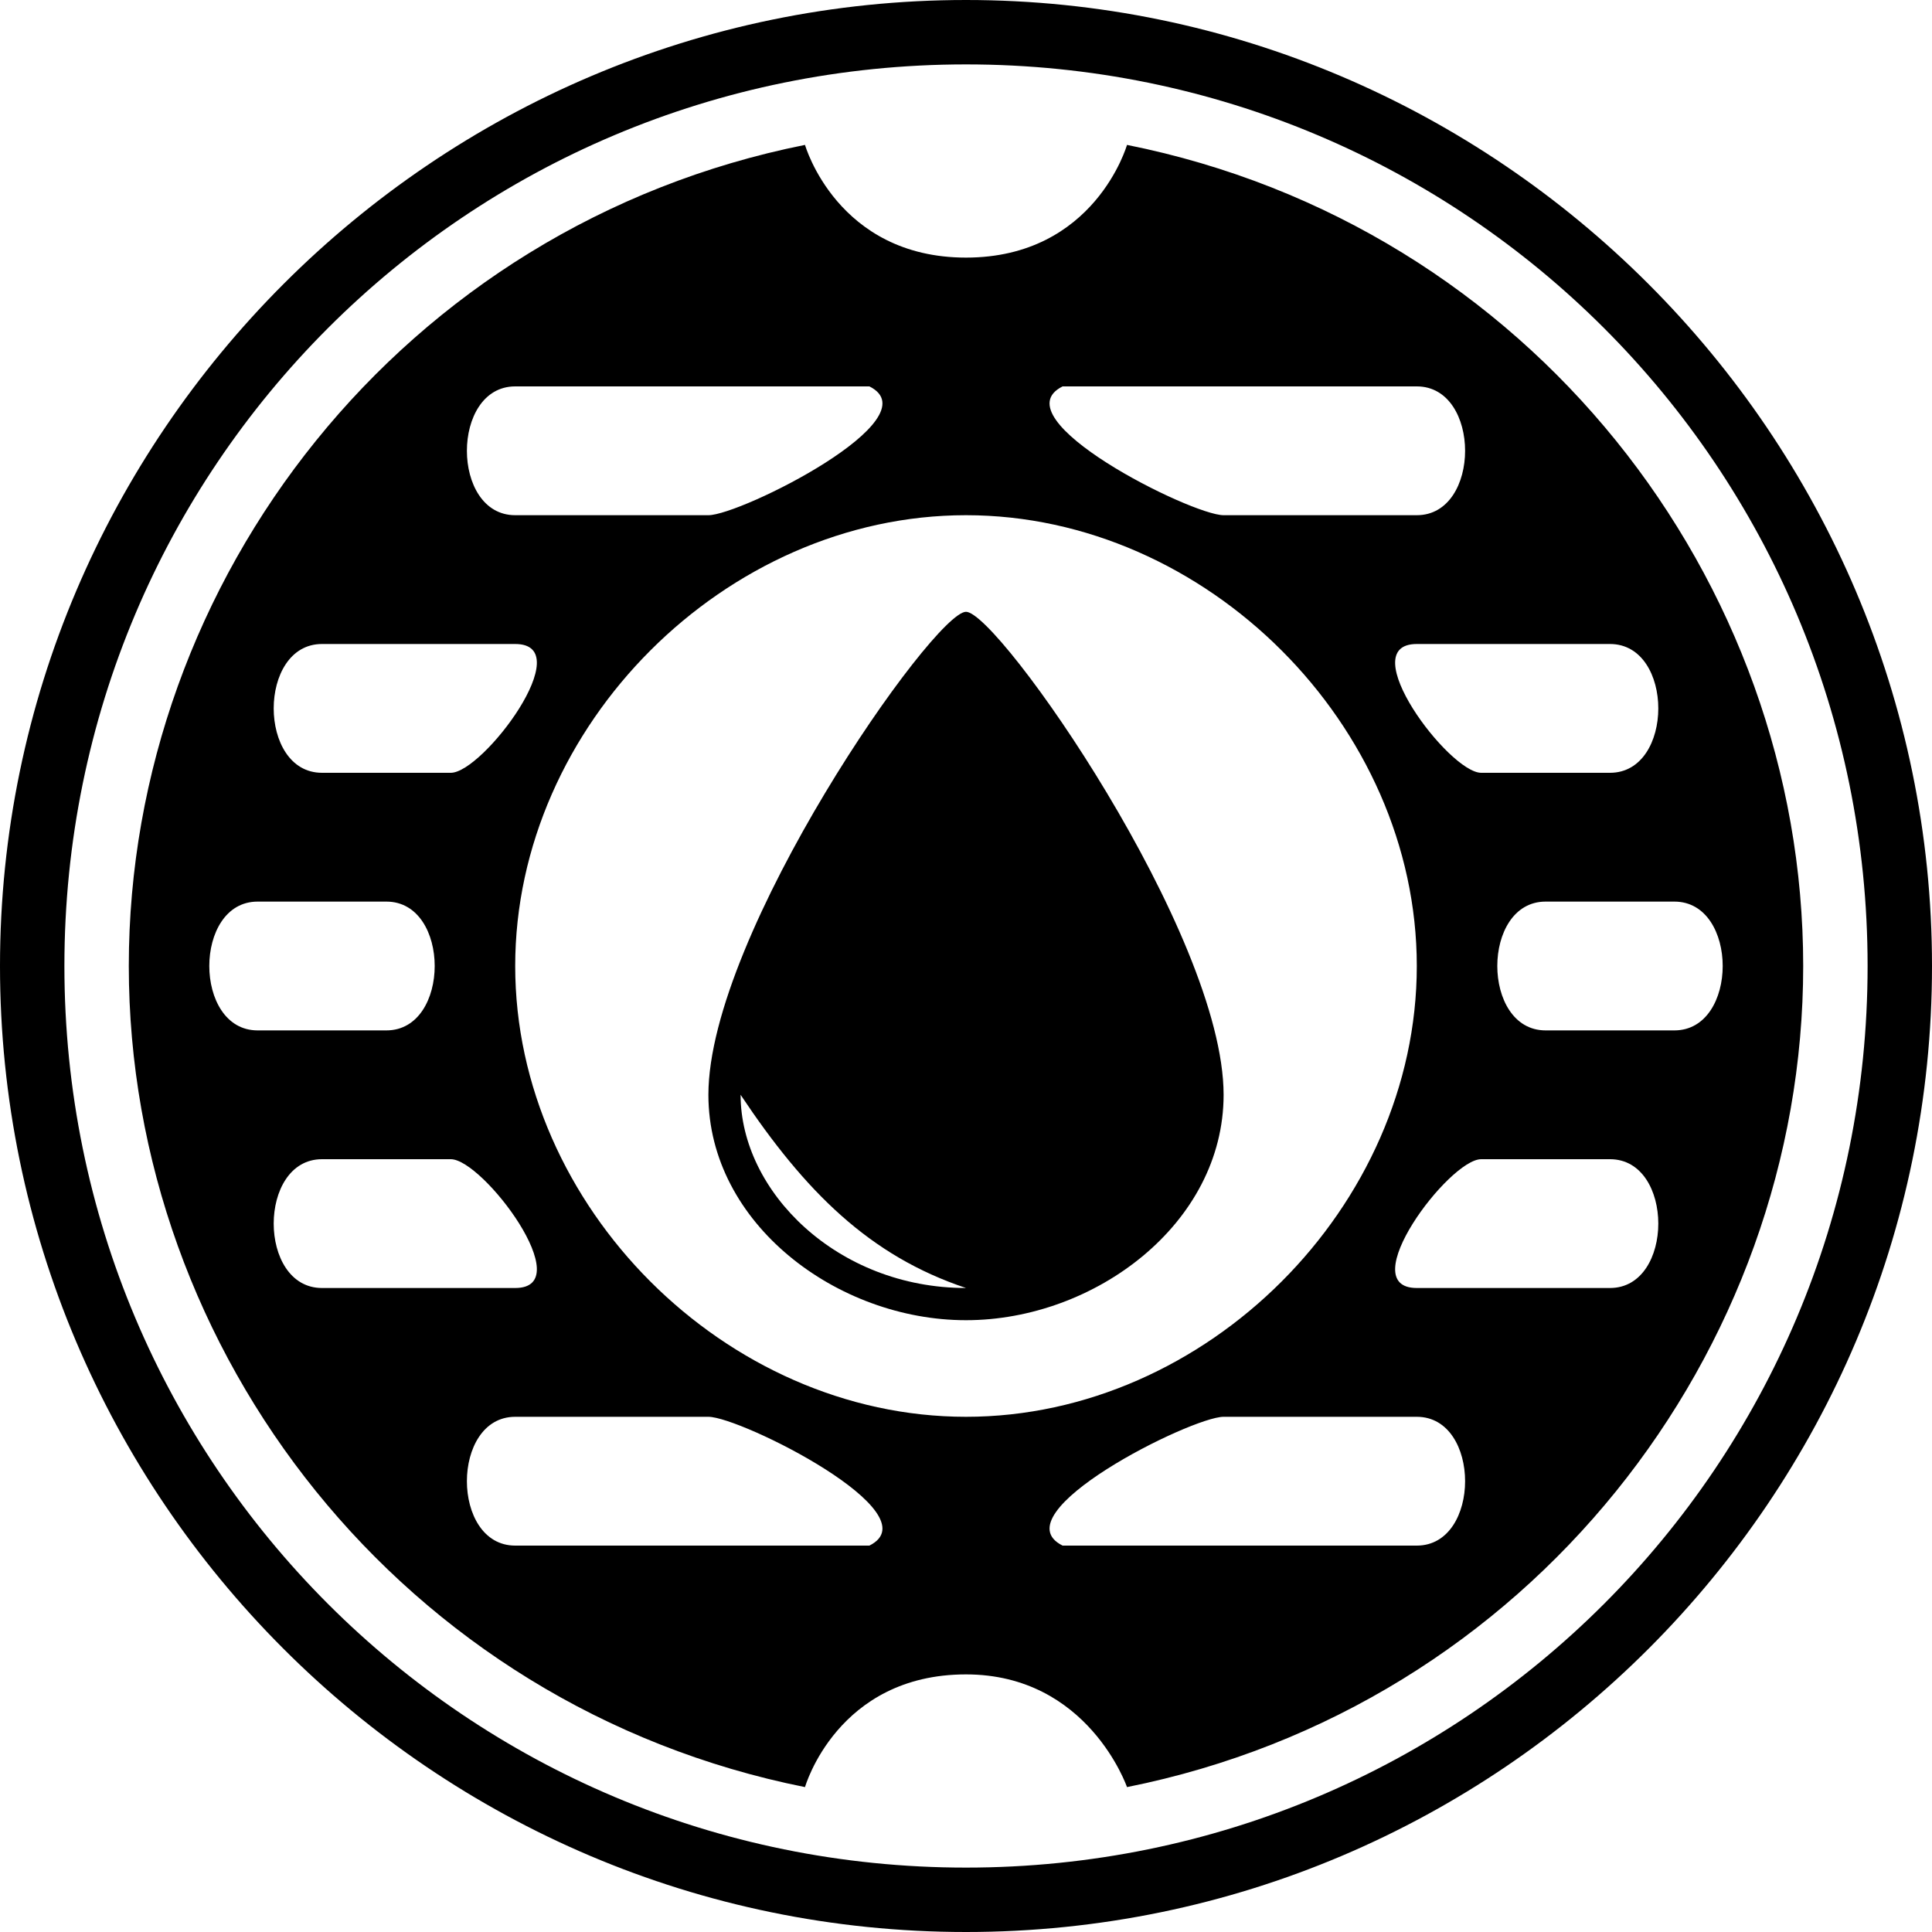 <?xml version="1.0" encoding="UTF-8"?>
<!DOCTYPE svg PUBLIC "-//W3C//DTD SVG 1.1//EN" "http://www.w3.org/Graphics/SVG/1.1/DTD/svg11.dtd">
<svg version="1.1" xmlns="http://www.w3.org/2000/svg" xmlns:xlink="http://www.w3.org/1999/xlink" x="0" y="0" width="15" height="15" viewBox="0 0 15 15">
<path d="M7.5,0 C11.625,0 15,3.375 15,7.5 C15,11.625 11.642,15 7.5,15 C3.358,15 0,11.625 0,7.5 C0,3.375 3.375,0 7.5,0 z M7.5,0.5 C3.625,0.5 0.5,3.625 0.5,7.5 C0.5,11.375 3.625,14.5 7.5,14.5 L7.5,14.5 C11.375,14.5 14.5,11.375 14.5,7.5 C14.5,3.625 11.375,0.5 7.5,0.5 z M11,3 C11.5,3 11.5,4 11,4 L9.5,4 C9.25,4 7.75,3.25 8.25,3 L11,3 z M6.75,3 C7.25,3.25 5.75,4 5.5,4 L4,4 C3.5,4 3.5,3 4,3 L6.75,3 z M4,5 C4.5,5 3.75,6 3.5,6 C3.5,6 2.5,6 2.5,6 C2,6 2,5 2.5,5 C2.5,5 4,5 4,5 z M12.5,5 C13,5 13,6 12.5,6 L11.5,6 C11.25,6 10.5,5 11,5 L12.5,5 z M13,7 C13.5,7 13.5,8 13,8 L12,8 C11.5,8 11.5,7 12,7 L13,7 z M3,7 C3.5,7 3.5,8 3,8 L2,8 C1.5,8 1.5,7 2,7 L3,7 z M3.5,9 C3.75,9 4.5,10 4,10 C4,10 2.5,10 2.5,10 C2,10 2,9 2.5,9 C2.5,9 3.5,9 3.5,9 z M12.5,9 C13,9 13,10 12.5,10 L11,10 C10.5,10 11.25,9 11.5,9 L12.5,9 z M7.5,4 C9.367,4 11,5.633 11,7.5 C11,9.367 9.367,11 7.5,11 C5.633,11 4,9.367 4,7.5 C4,5.633 5.633,4 7.5,4 z M11,11 C11.5,11 11.5,12 11,12 L8.25,12 C7.75,11.75 9.25,11 9.5,11 L11,11 z M5.5,11 C5.75,11 7.25,11.75 6.75,12 L4,12 C3.5,12 3.5,11 4,11 L5.5,11 z M8.75,1.125 C8.75,1.125 8.5,2 7.5,2 C6.5,2 6.25,1.125 6.25,1.125 C3.125,1.75 1,4.5 1,7.5 C1,10.5 3.125,13.25 6.25,13.875 C6.25,13.875 6.5,13 7.5,13 C8.448,13 8.75,13.875 8.75,13.875 C11.875,13.25 14,10.5 14,7.5 C14,4.5 11.875,1.75 8.75,1.125 z"/>
<path d="M7.5,4.75 C7.75,4.75 9.5,7.25 9.5,8.5 C9.5,9.5 8.5,10.25 7.5,10.25 C6.5,10.25 5.5,9.5 5.5,8.5 C5.5,7.25 7.25,4.75 7.5,4.75 z M5.75,8.5 C5.75,9.25 6.5,10 7.5,10 C6.75,9.75 6.25,9.25 5.75,8.5 z"/>
</svg>
